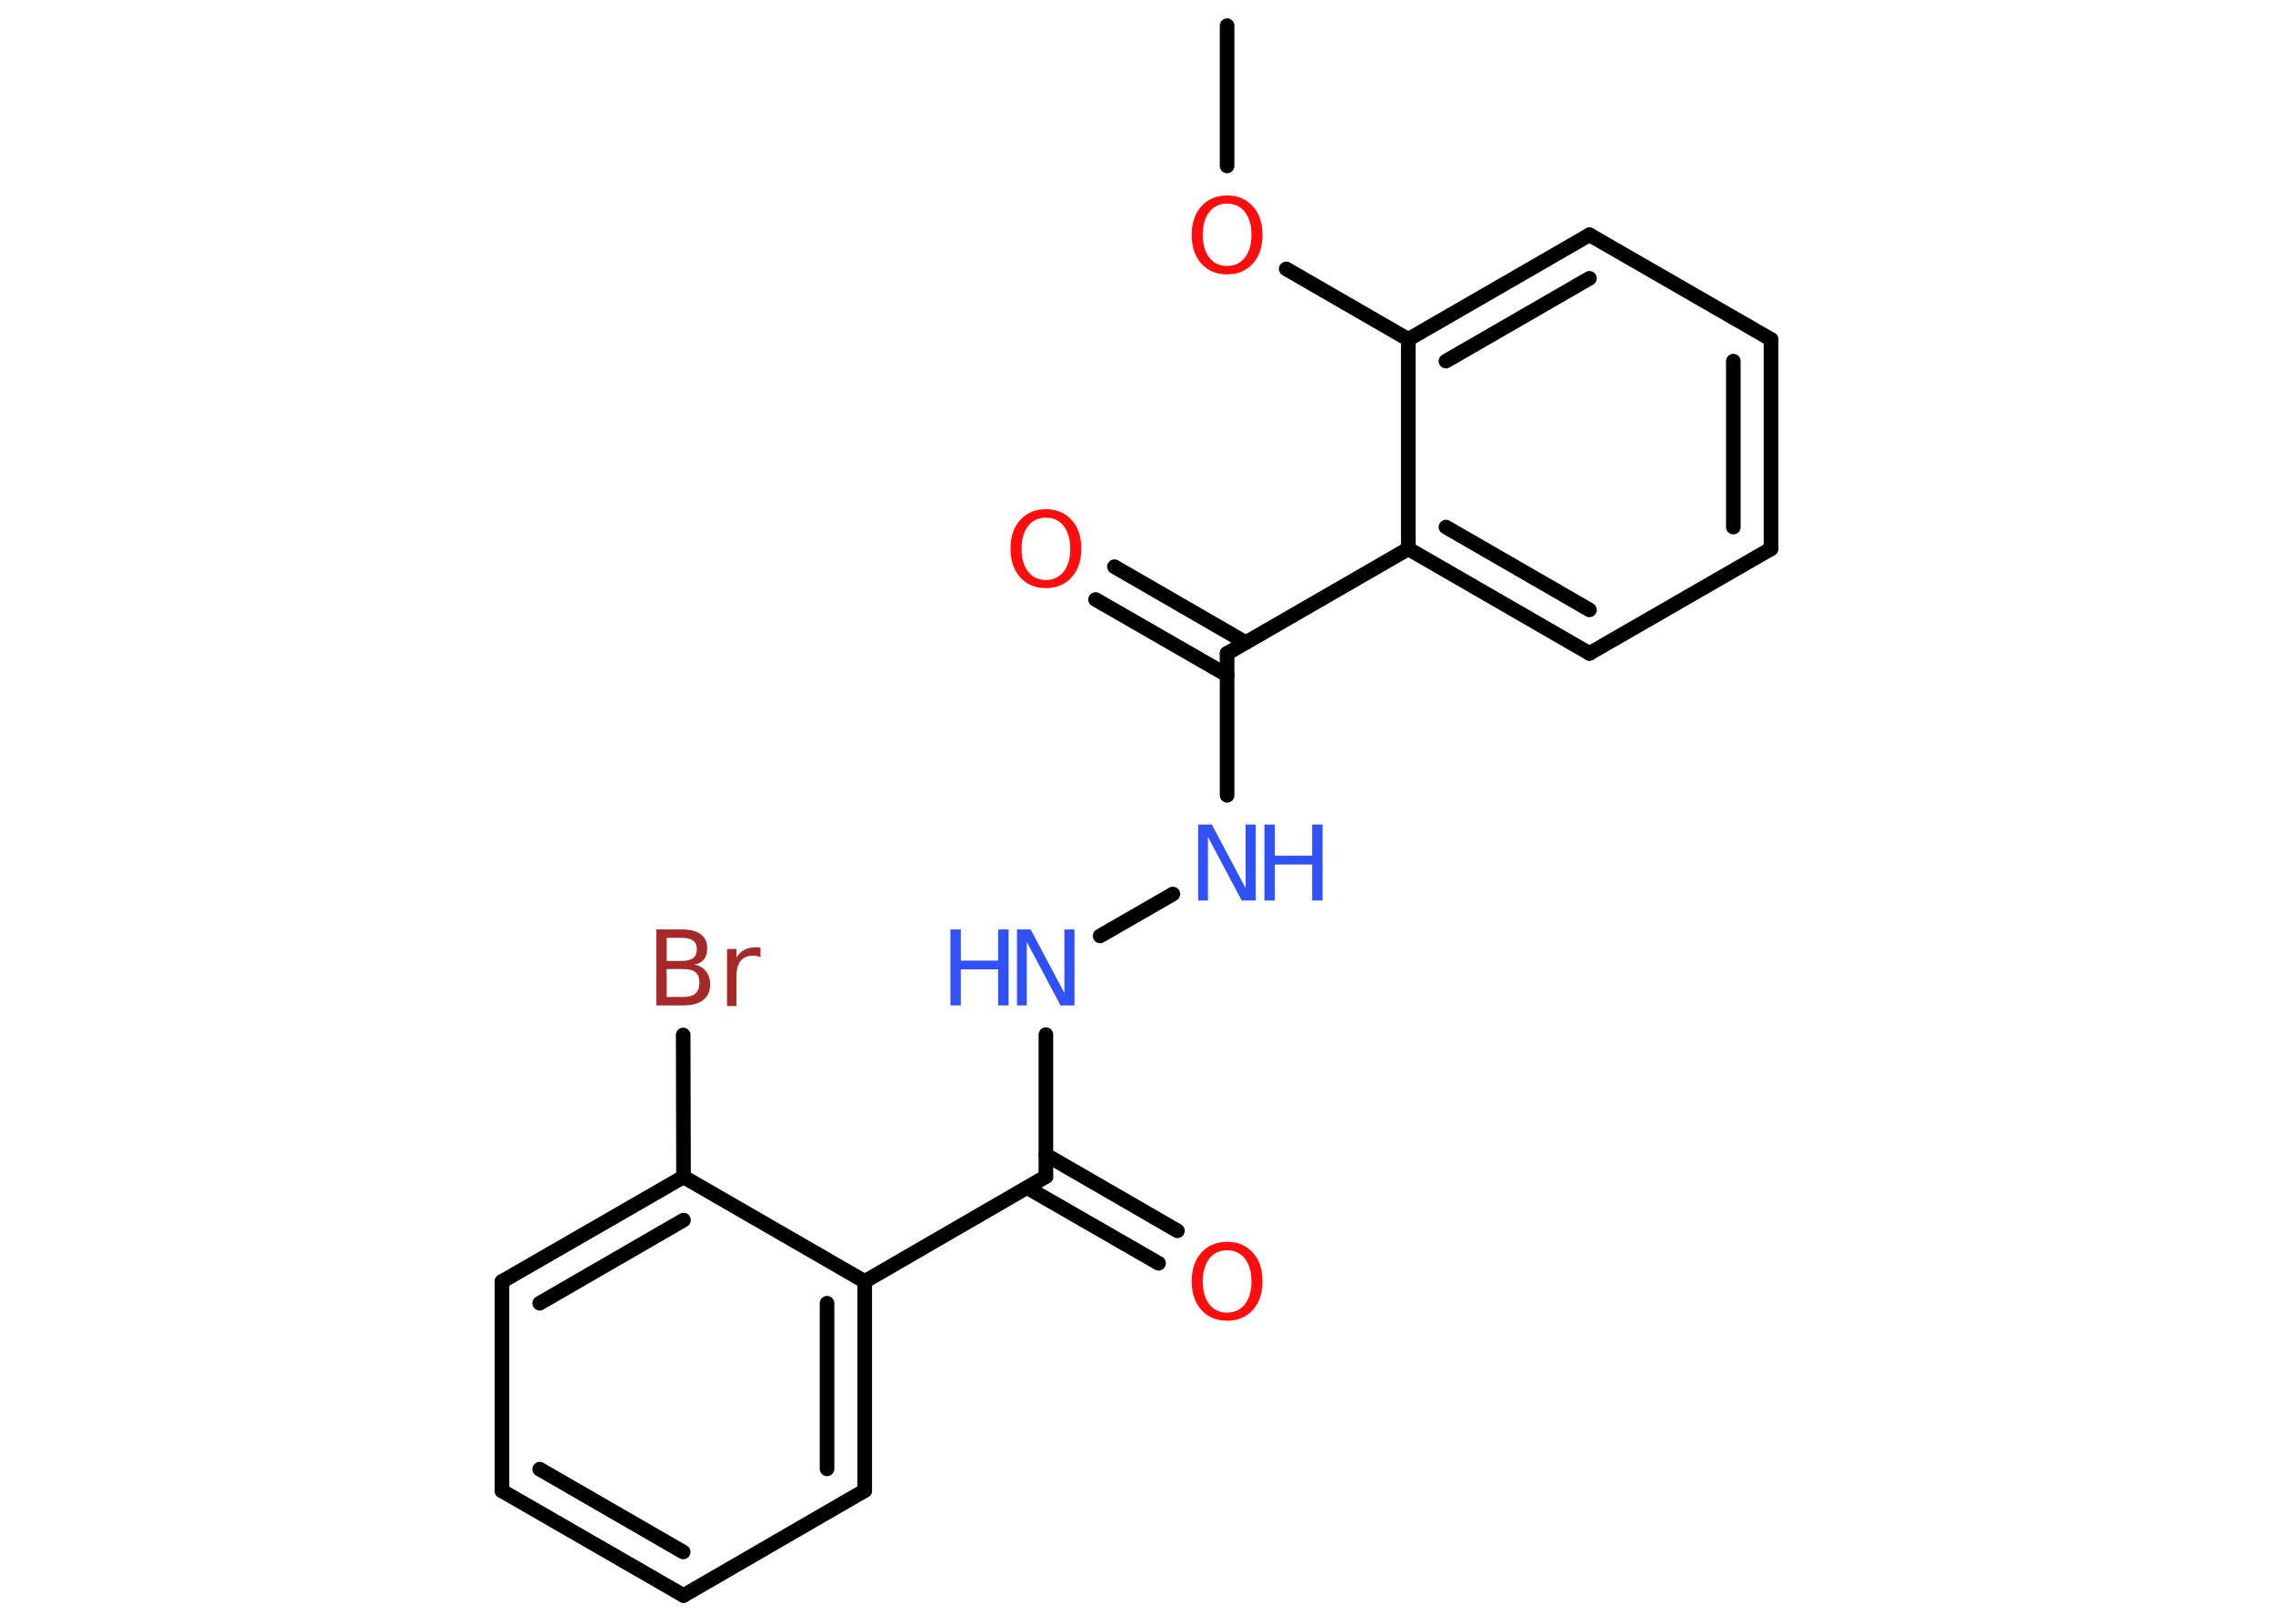 <?xml version='1.0' encoding='UTF-8'?>
<!DOCTYPE svg PUBLIC "-//W3C//DTD SVG 1.1//EN" "http://www.w3.org/Graphics/SVG/1.1/DTD/svg11.dtd">
<svg version='1.2' xmlns='http://www.w3.org/2000/svg' xmlns:xlink='http://www.w3.org/1999/xlink' width='70.0mm' height='50.0mm' viewBox='0 0 70.0 50.0'>
  <desc>Generated by the Chemistry Development Kit (http://github.com/cdk)</desc>
  <g stroke-linecap='round' stroke-linejoin='round' stroke='#000000' stroke-width='.45' fill='#3050F8'>
    <rect x='.0' y='.0' width='70.0' height='50.0' fill='#FFFFFF' stroke='none'/>
    <g id='mol1' class='mol'>
      <line id='mol1bnd1' class='bond' x1='37.79' y1='.79' x2='37.79' y2='5.11'/>
      <line id='mol1bnd2' class='bond' x1='39.61' y1='8.28' x2='43.37' y2='10.45'/>
      <g id='mol1bnd3' class='bond'>
        <line x1='48.95' y1='7.23' x2='43.37' y2='10.45'/>
        <line x1='48.95' y1='8.57' x2='44.53' y2='11.12'/>
      </g>
      <line id='mol1bnd4' class='bond' x1='48.95' y1='7.23' x2='54.54' y2='10.45'/>
      <g id='mol1bnd5' class='bond'>
        <line x1='54.54' y1='16.9' x2='54.54' y2='10.45'/>
        <line x1='53.38' y1='16.23' x2='53.38' y2='11.12'/>
      </g>
      <line id='mol1bnd6' class='bond' x1='54.54' y1='16.9' x2='48.95' y2='20.12'/>
      <g id='mol1bnd7' class='bond'>
        <line x1='43.37' y1='16.9' x2='48.95' y2='20.12'/>
        <line x1='44.53' y1='16.23' x2='48.95' y2='18.78'/>
      </g>
      <line id='mol1bnd8' class='bond' x1='43.37' y1='10.45' x2='43.37' y2='16.9'/>
      <line id='mol1bnd9' class='bond' x1='43.37' y1='16.9' x2='37.79' y2='20.12'/>
      <g id='mol1bnd10' class='bond'>
        <line x1='37.79' y1='20.79' x2='33.74' y2='18.46'/>
        <line x1='38.37' y1='19.79' x2='34.32' y2='17.45'/>
      </g>
      <line id='mol1bnd11' class='bond' x1='37.79' y1='20.12' x2='37.79' y2='24.49'/>
      <line id='mol1bnd12' class='bond' x1='36.12' y1='27.53' x2='33.88' y2='28.82'/>
      <line id='mol1bnd13' class='bond' x1='32.21' y1='31.86' x2='32.21' y2='36.23'/>
      <g id='mol1bnd14' class='bond'>
        <line x1='32.21' y1='35.56' x2='36.26' y2='37.9'/>
        <line x1='31.63' y1='36.57' x2='35.68' y2='38.9'/>
      </g>
      <line id='mol1bnd15' class='bond' x1='32.21' y1='36.23' x2='26.63' y2='39.46'/>
      <g id='mol1bnd16' class='bond'>
        <line x1='26.63' y1='45.9' x2='26.63' y2='39.46'/>
        <line x1='25.47' y1='45.23' x2='25.47' y2='40.13'/>
      </g>
      <line id='mol1bnd17' class='bond' x1='26.63' y1='45.9' x2='21.05' y2='49.13'/>
      <g id='mol1bnd18' class='bond'>
        <line x1='15.46' y1='45.91' x2='21.05' y2='49.13'/>
        <line x1='16.62' y1='45.24' x2='21.04' y2='47.79'/>
      </g>
      <line id='mol1bnd19' class='bond' x1='15.46' y1='45.91' x2='15.46' y2='39.46'/>
      <g id='mol1bnd20' class='bond'>
        <line x1='21.05' y1='36.24' x2='15.46' y2='39.46'/>
        <line x1='21.05' y1='37.57' x2='16.62' y2='40.13'/>
      </g>
      <line id='mol1bnd21' class='bond' x1='26.63' y1='39.46' x2='21.05' y2='36.24'/>
      <line id='mol1bnd22' class='bond' x1='21.05' y1='36.24' x2='21.04' y2='31.87'/>
      <path id='mol1atm2' class='atom' d='M37.79 6.27q-.35 .0 -.55 .26q-.2 .26 -.2 .7q.0 .44 .2 .7q.2 .26 .55 .26q.34 .0 .55 -.26q.2 -.26 .2 -.7q.0 -.44 -.2 -.7q-.2 -.26 -.55 -.26zM37.79 6.02q.49 .0 .79 .33q.3 .33 .3 .88q.0 .56 -.3 .89q-.3 .33 -.79 .33q-.49 .0 -.79 -.33q-.3 -.33 -.3 -.89q.0 -.55 .3 -.88q.3 -.33 .79 -.33z' stroke='none' fill='#FF0D0D'/>
      <path id='mol1atm10' class='atom' d='M32.21 15.94q-.35 .0 -.55 .26q-.2 .26 -.2 .7q.0 .44 .2 .7q.2 .26 .55 .26q.34 .0 .55 -.26q.2 -.26 .2 -.7q.0 -.44 -.2 -.7q-.2 -.26 -.55 -.26zM32.21 15.68q.49 .0 .79 .33q.3 .33 .3 .88q.0 .56 -.3 .89q-.3 .33 -.79 .33q-.49 .0 -.79 -.33q-.3 -.33 -.3 -.89q.0 -.55 .3 -.88q.3 -.33 .79 -.33z' stroke='none' fill='#FF0D0D'/>
      <g id='mol1atm11' class='atom'>
        <path d='M36.9 25.39h.42l1.04 1.96v-1.96h.31v2.34h-.43l-1.04 -1.96v1.96h-.3v-2.34z' stroke='none'/>
        <path d='M38.94 25.39h.32v.96h1.15v-.96h.32v2.34h-.32v-1.11h-1.15v1.11h-.32v-2.34z' stroke='none'/>
      </g>
      <g id='mol1atm12' class='atom'>
        <path d='M31.32 28.62h.42l1.04 1.96v-1.96h.31v2.34h-.43l-1.04 -1.96v1.96h-.3v-2.34z' stroke='none'/>
        <path d='M29.27 28.62h.32v.96h1.15v-.96h.32v2.34h-.32v-1.11h-1.15v1.11h-.32v-2.34z' stroke='none'/>
      </g>
      <path id='mol1atm14' class='atom' d='M37.79 38.5q-.35 .0 -.55 .26q-.2 .26 -.2 .7q.0 .44 .2 .7q.2 .26 .55 .26q.34 .0 .55 -.26q.2 -.26 .2 -.7q.0 -.44 -.2 -.7q-.2 -.26 -.55 -.26zM37.79 38.24q.49 .0 .79 .33q.3 .33 .3 .88q.0 .56 -.3 .89q-.3 .33 -.79 .33q-.49 .0 -.79 -.33q-.3 -.33 -.3 -.89q.0 -.55 .3 -.88q.3 -.33 .79 -.33z' stroke='none' fill='#FF0D0D'/>
      <path id='mol1atm21' class='atom' d='M20.53 29.84v.86h.51q.26 .0 .38 -.11q.12 -.11 .12 -.33q.0 -.22 -.12 -.32q-.12 -.1 -.38 -.1h-.51zM20.53 28.88v.71h.47q.23 .0 .35 -.09q.11 -.09 .11 -.27q.0 -.18 -.11 -.26q-.11 -.09 -.35 -.09h-.47zM20.21 28.62h.81q.36 .0 .56 .15q.2 .15 .2 .43q.0 .22 -.1 .34q-.1 .13 -.3 .16q.24 .05 .36 .21q.13 .16 .13 .4q.0 .31 -.21 .48q-.21 .17 -.61 .17h-.84v-2.34zM23.42 29.48q-.05 -.03 -.11 -.04q-.06 -.01 -.13 -.01q-.24 .0 -.37 .16q-.13 .16 -.13 .46v.93h-.29v-1.76h.29v.27q.09 -.16 .24 -.24q.15 -.08 .35 -.08q.03 .0 .07 .0q.03 .0 .08 .01v.3z' stroke='none' fill='#A62929'/>
    </g>
  </g>
</svg>
